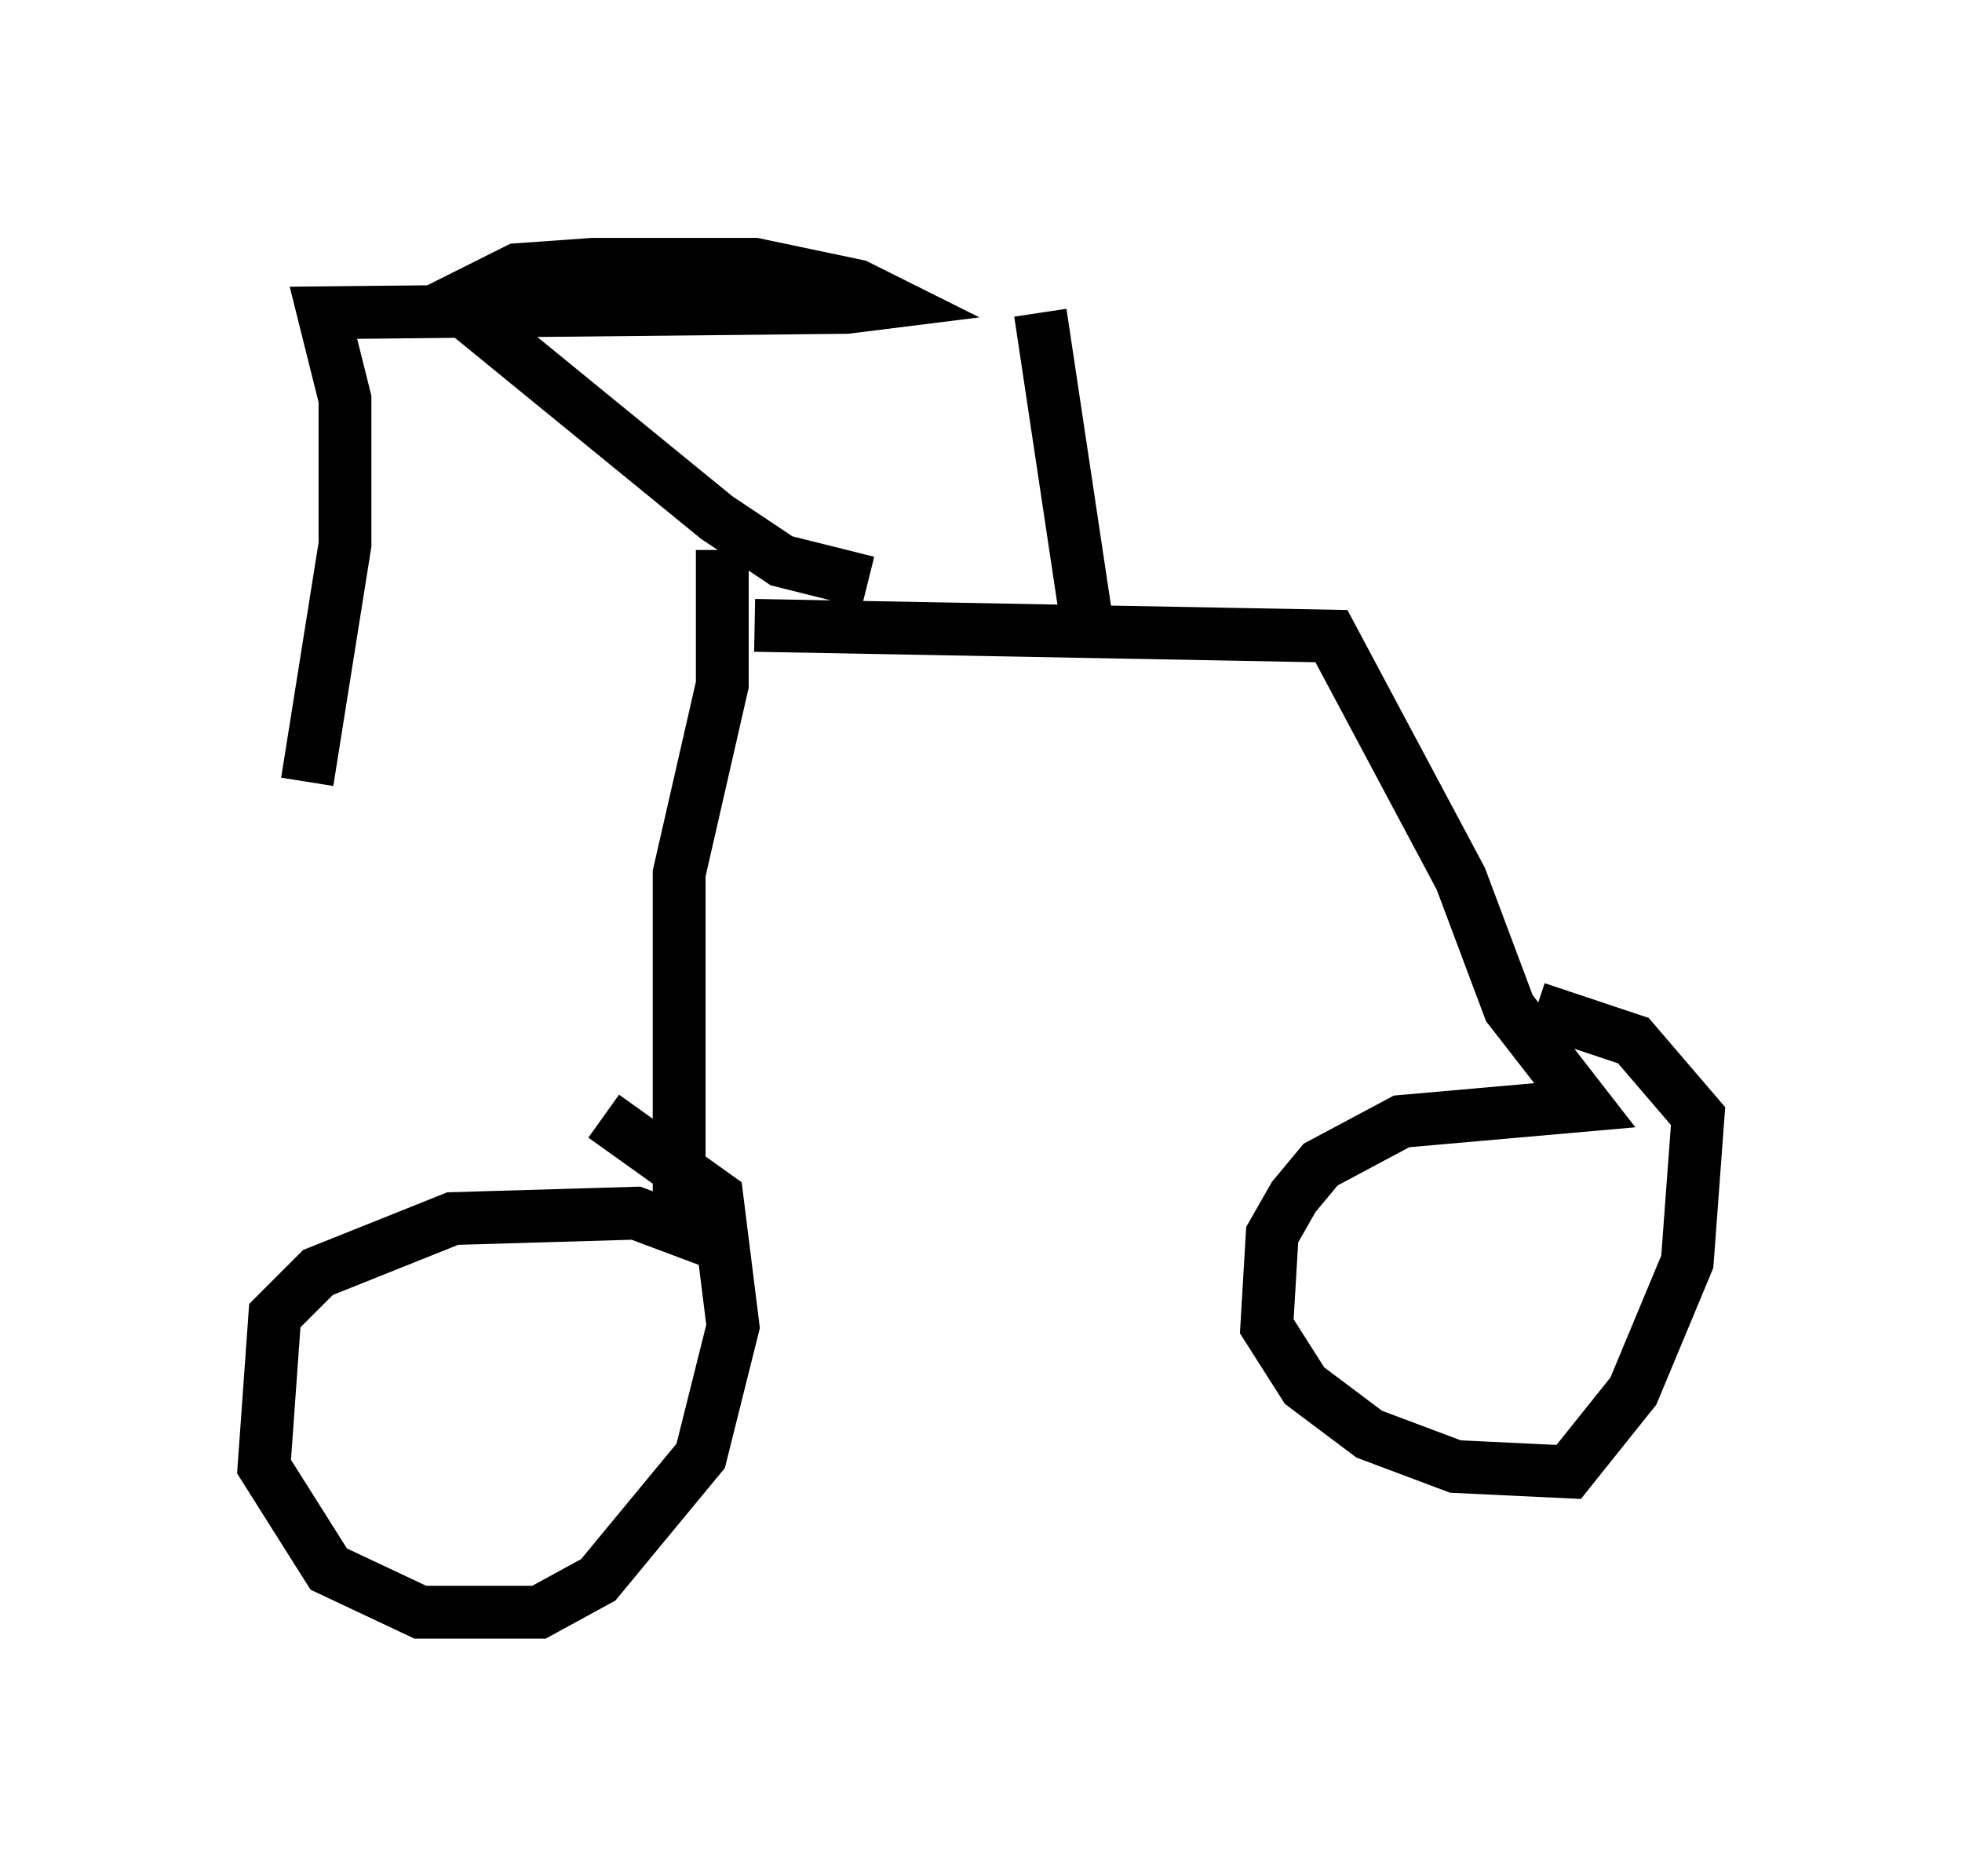 <?xml version="1.0" encoding="utf-8" ?>
<svg baseProfile="full" height="35.521" version="1.1" width="37.154" xmlns="http://www.w3.org/2000/svg" xmlns:ev="http://www.w3.org/2001/xml-events" xmlns:xlink="http://www.w3.org/1999/xlink"><defs /><rect fill="white" height="35.521" width="37.154" x="0" y="0" /><path d="M14.392, 12.044 m0.0, 0.0 m-0.102, -0.204 l10.923, 0.204 2.45, 4.594 l0.919, 2.45 1.429, 1.838 l-3.471, 0.306 -1.531, 0.817 l-0.51, 0.613 -0.408, 0.715 l-0.102, 1.735 0.715, 1.123 l1.225, 0.919 1.633, 0.613 l2.144, 0.102 1.225, -1.531 l1.021, -2.45 0.204, -2.756 l-1.225, -1.429 -1.838, -0.613 m-8.473, -7.044 l-0.919, -6.125 m-6.023, 4.492 l0.0, 2.552 -0.817, 3.573 l0.0, 6.738 -0.817, -0.306 l-3.471, 0.102 -2.552, 1.021 l-0.817, 0.817 -0.204, 2.858 l1.225, 1.94 1.735, 0.817 l2.246, 0.0 1.123, -0.613 l1.94, -2.348 0.613, -2.45 l-0.306, -2.45 -2.144, -1.531 m5.002, -10.106 l-1.633, -0.408 -1.225, -0.817 l-5.002, -4.083 1.225, -0.613 l1.429, -0.102 3.063, 0.0 l1.94, 0.408 0.613, 0.306 l-0.817, 0.102 -9.902, 0.102 l0.408, 1.633 0.0, 2.756 l-0.715, 4.492 " fill="none" stroke="black" stroke-width="1" /></svg>